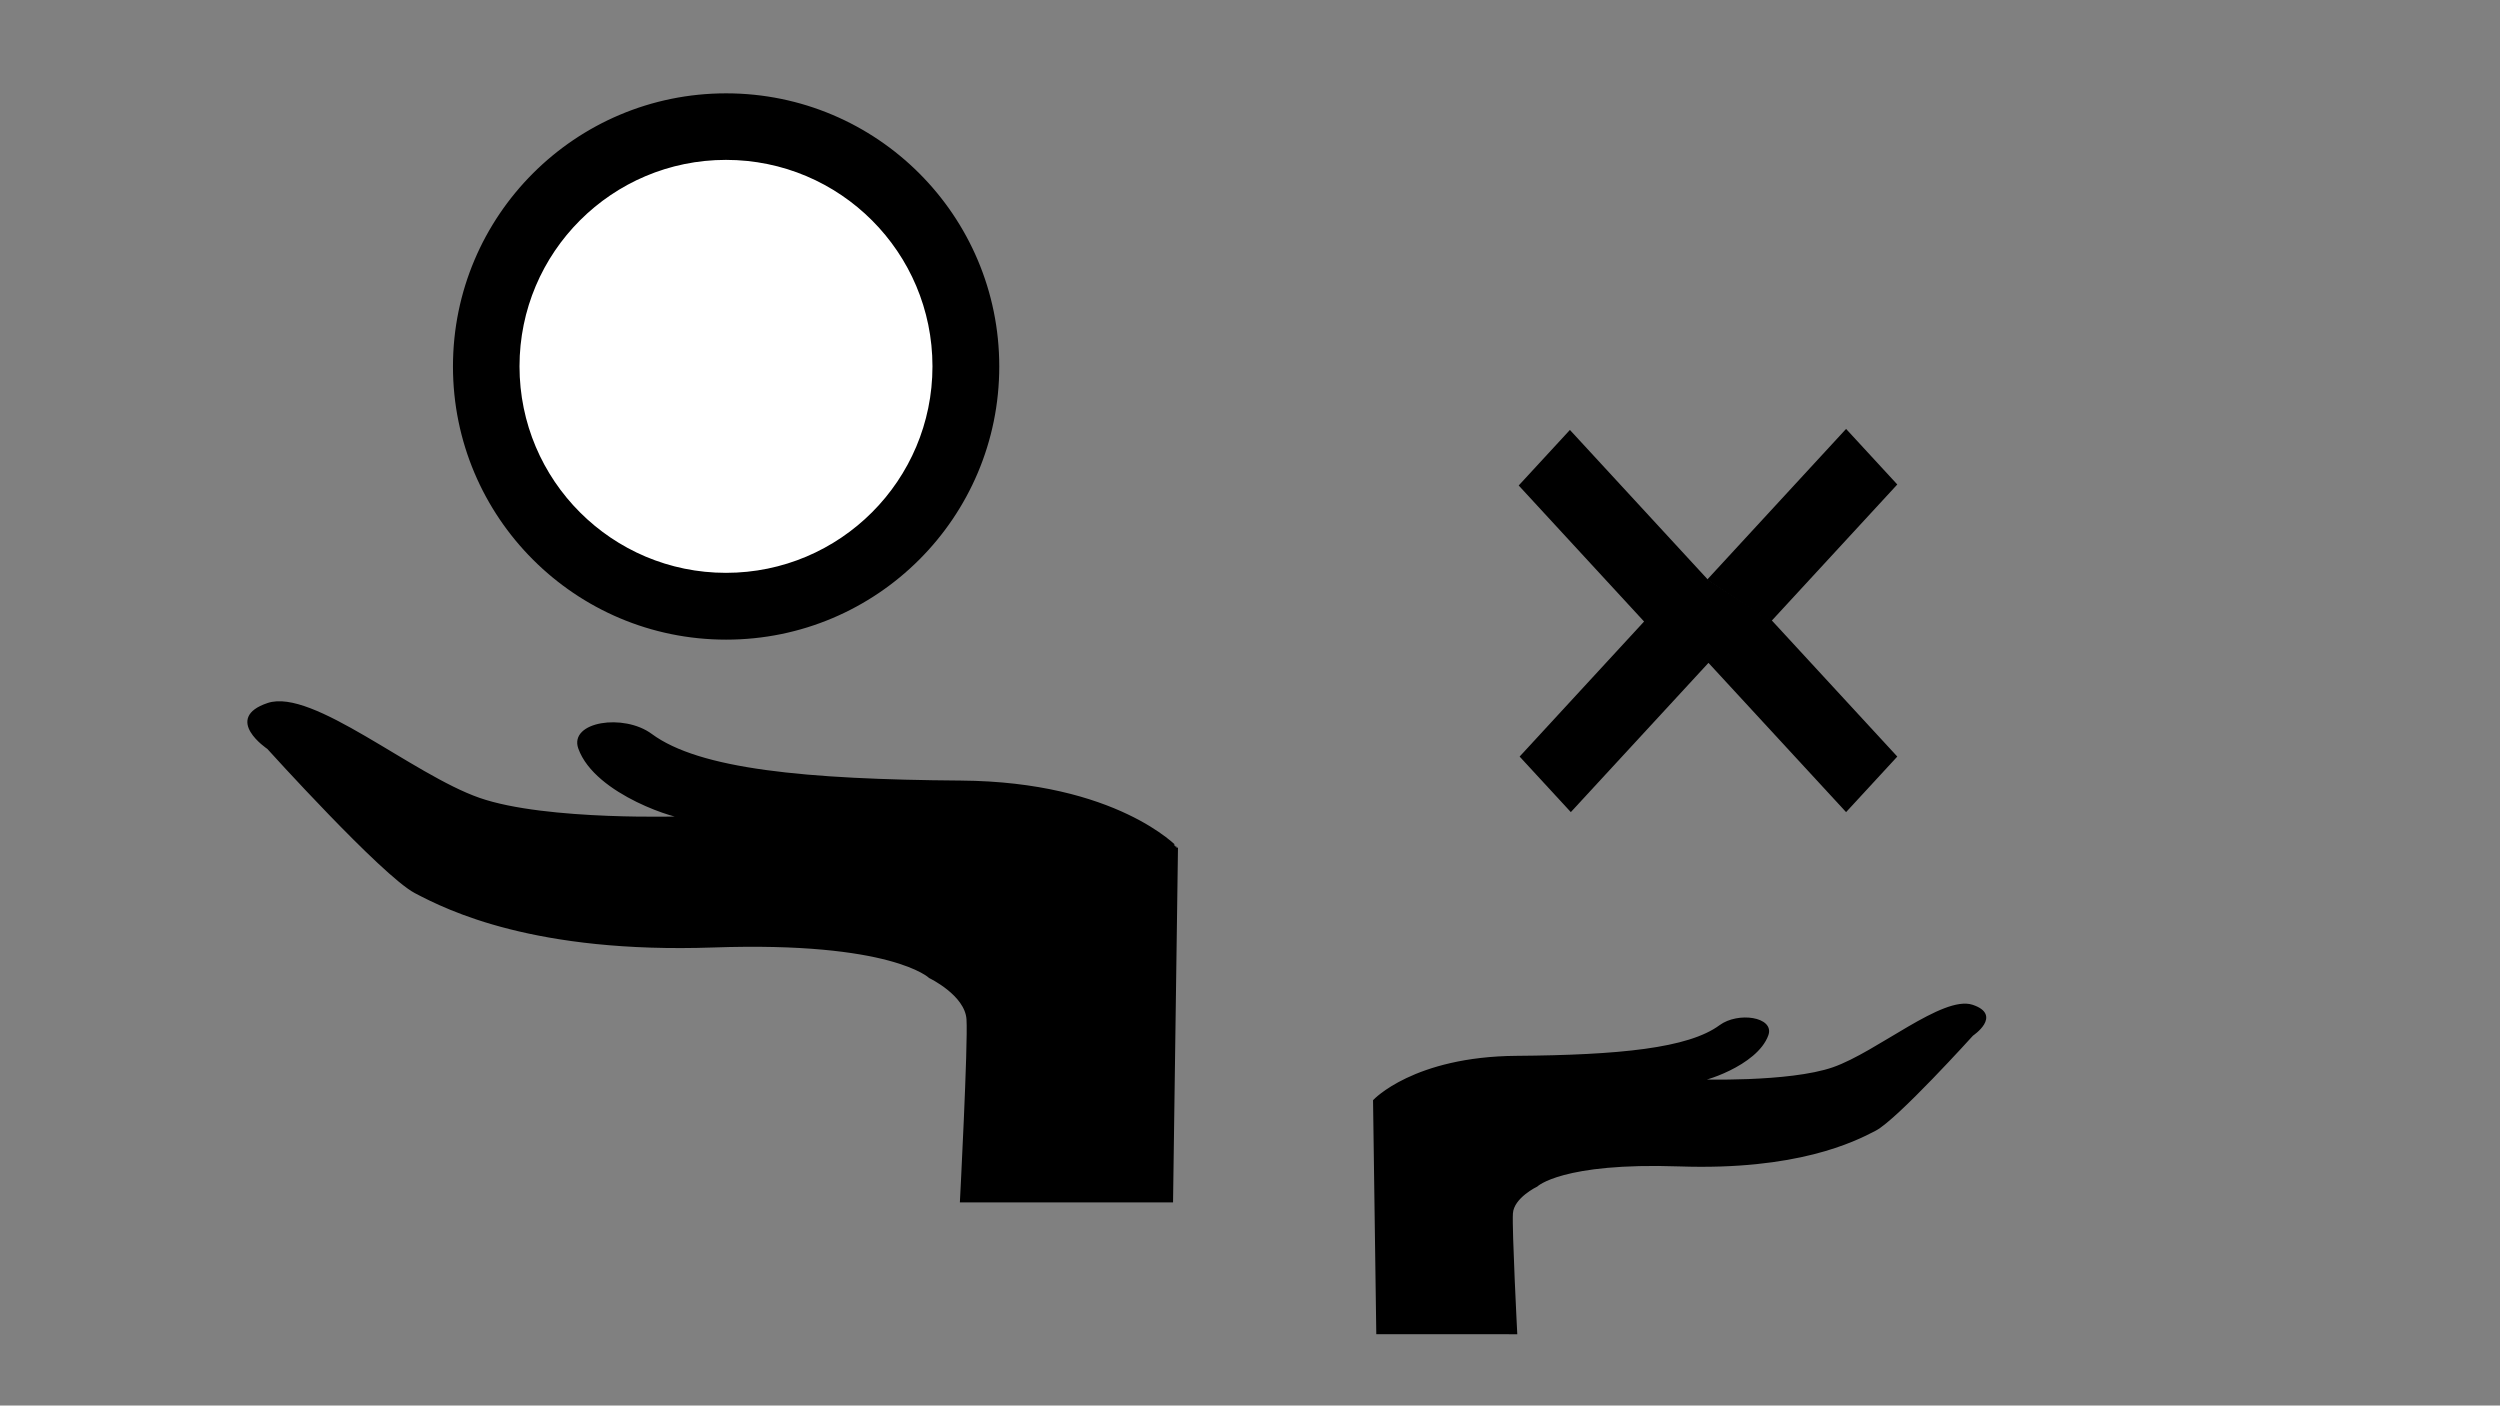 <svg id="レイヤー_1" data-name="レイヤー 1" xmlns="http://www.w3.org/2000/svg" viewBox="0 0 1366 768"><rect x="0" y="0" width="1366" height="768" fill="#808080" stroke="none"/><defs><style>.cls-1,.cls-2,.cls-3{stroke:#000;stroke-miterlimit:10;}.cls-1{stroke-width:5px;}.cls-3{fill:#fff;}</style></defs><circle class="cls-1" cx="396.75" cy="200.25" r="146.75"/><path class="cls-2" d="M538.46,656.5h102l2.69-193.19S610.07,427.63,525,427s-143-6.24-169.17-25.58c-15.14-11.18-44.37-6.57-39.38,7.4,9,25.3,55.95,39.27,58.18,37.7,0,0-76.08,2.69-112.78-10.1s-91.3-59.91-115.46-51.83,0,24.23,0,24.23,62.65,69.34,80.55,78.76,65.34,33,162.9,29.62S508,534,508,534s19.69,9.42,20.59,22.89S525,656.5,525,656.5Z"/><circle class="cls-3" cx="396.68" cy="200.18" r="113.32"/><path class="cls-2" d="M819.66,728.5H752.5l-1.77-127.16s21.8-23.49,77.77-23.93,94.11-4.1,111.35-16.84c10-7.35,29.2-4.32,25.92,4.88-5.94,16.65-36.83,25.85-38.29,24.81,0,0,50.07,1.77,74.23-6.65s60.09-39.43,76-34.11,0,16,0,16-41.24,45.64-53,51.84-43,21.71-107.23,19.49-77.77,11.08-77.77,11.08-13,6.2-13.55,15.06,2.36,65.58,2.36,65.58Z"/><polygon class="cls-2" points="1008.7 235.1 933.5 316.69 967.48 339.05 1036 264.72 1008.7 235.1"/><path class="cls-2" d="M967.06,339.33h0L933,317.25l-75.2-81.59-27.3,29.61L899,339.6l-68,73.79L858.3,443,933,362h0l.63-.42L1008.7,443l27.3-29.61-68.52-74.34Zm-67.37-.16.06,0,2.63,1.8Z"/></svg>